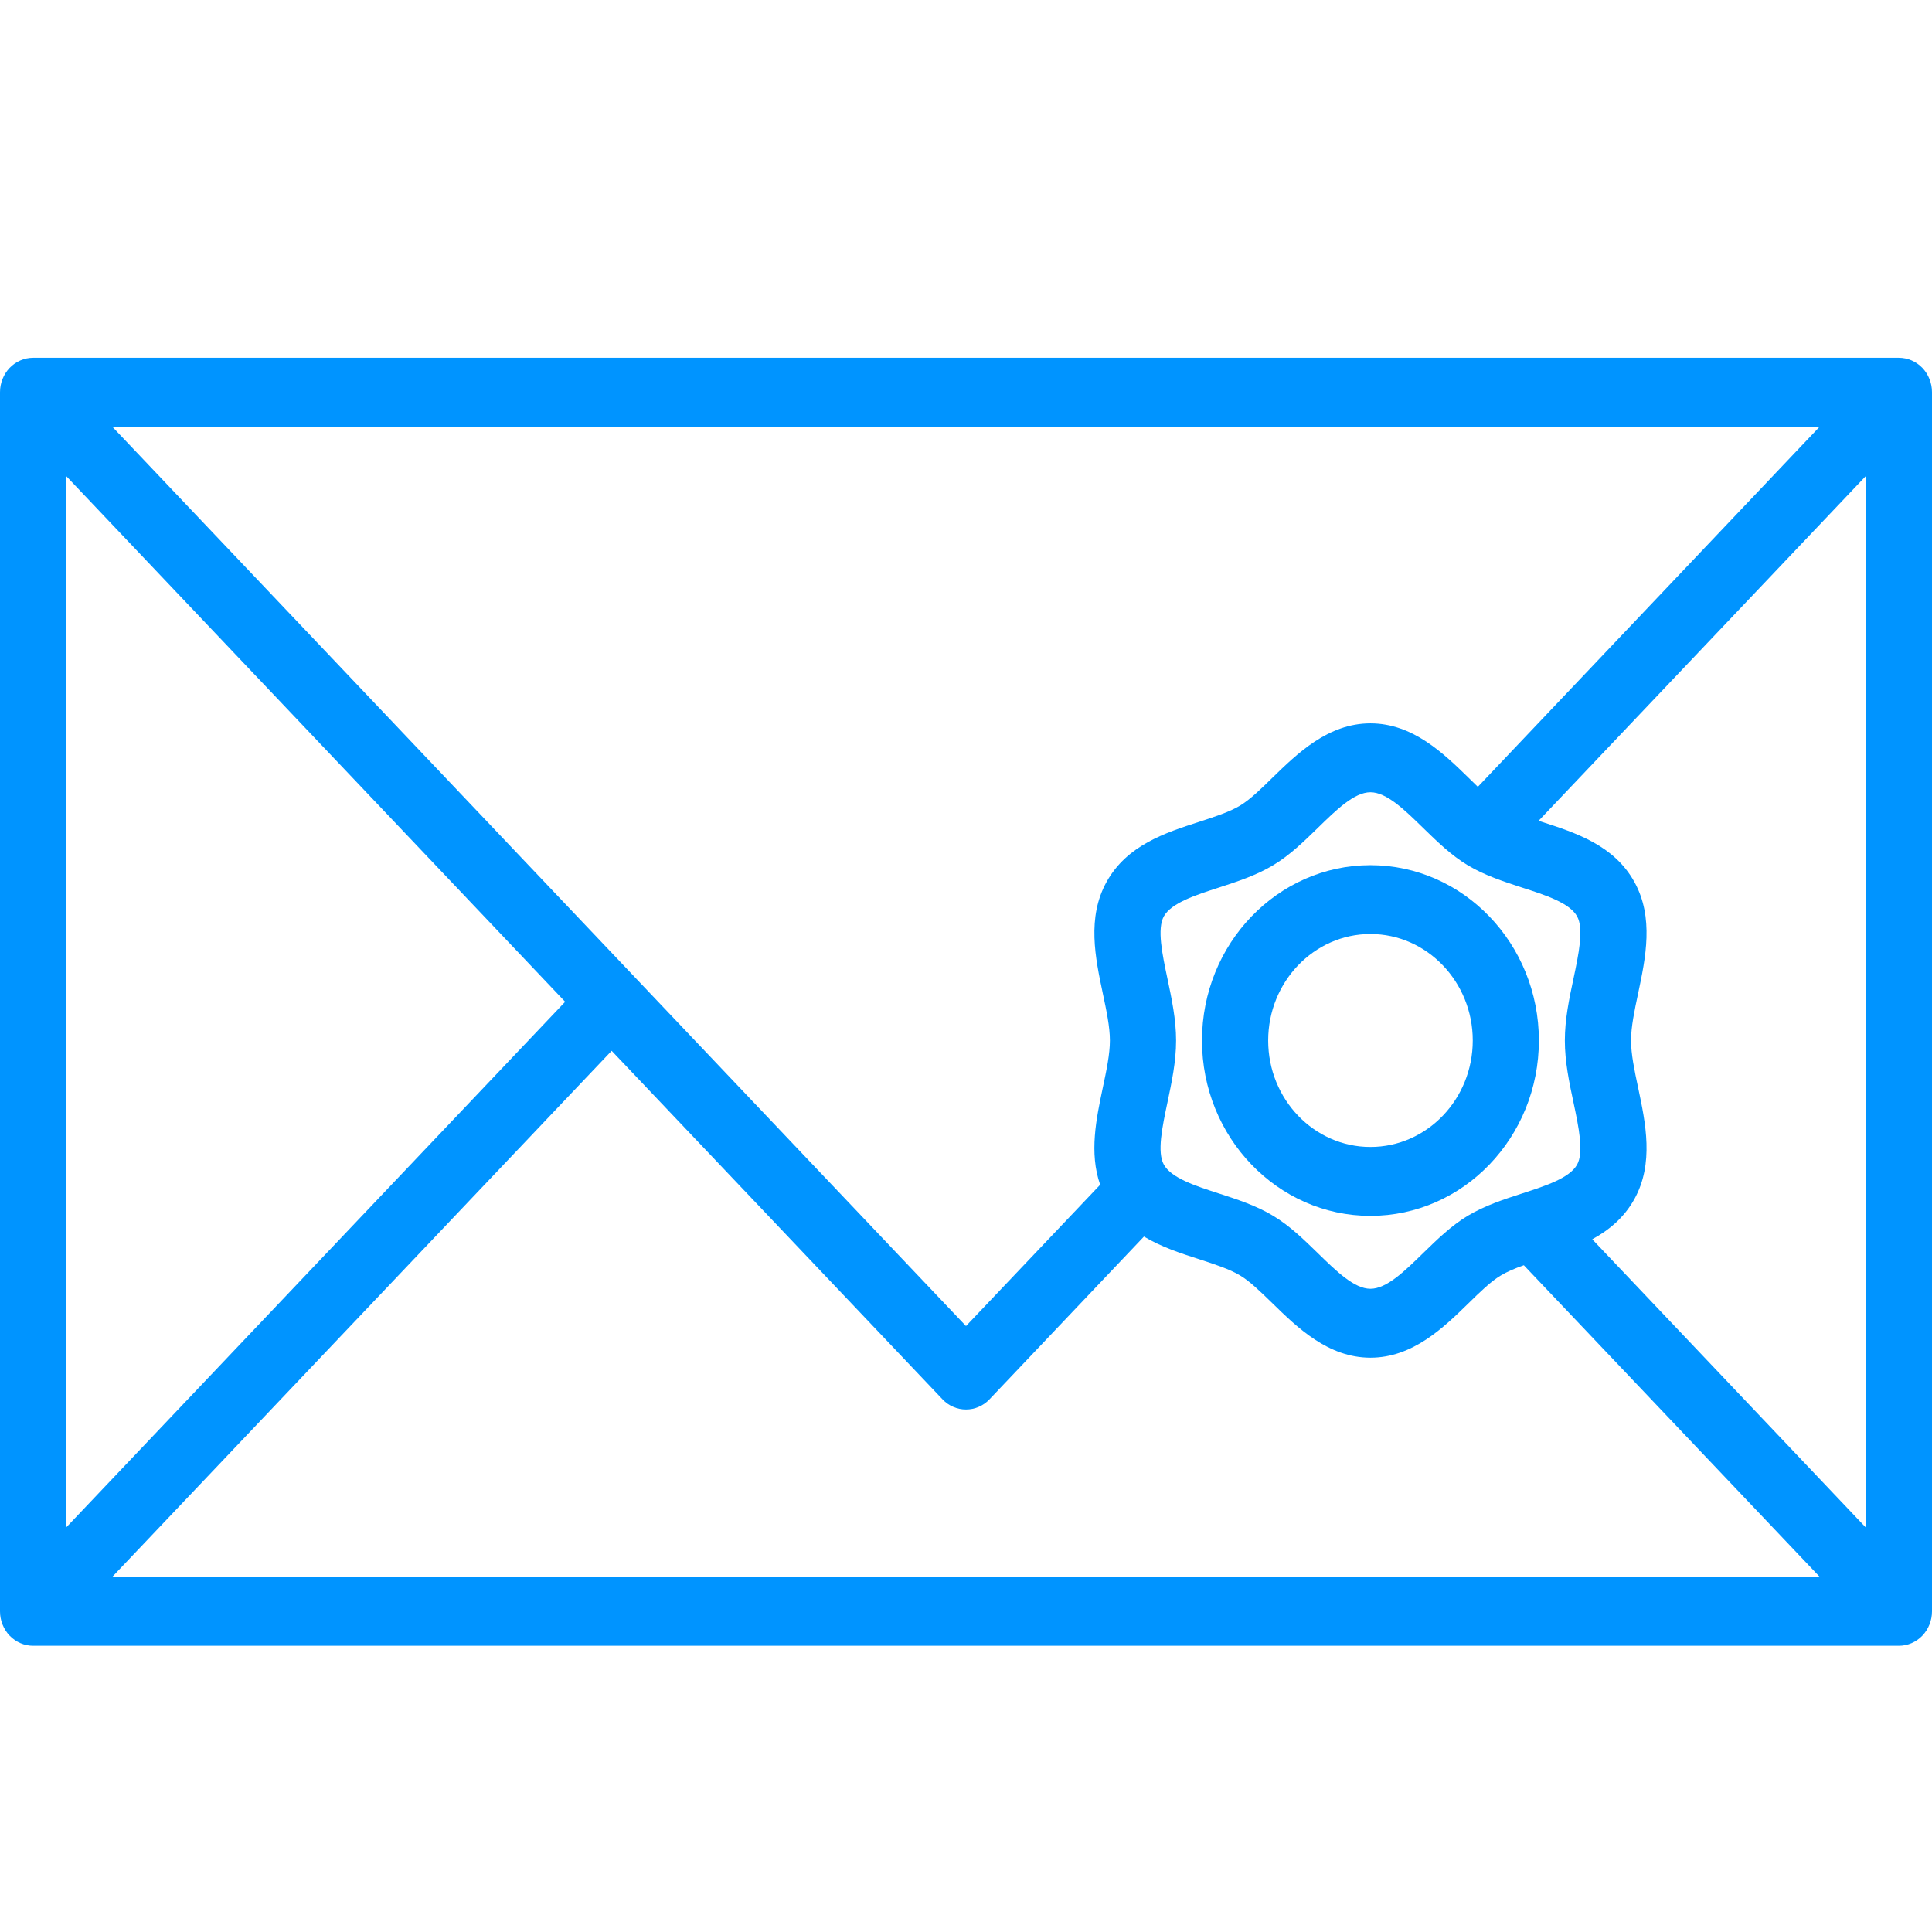 <svg width="27" height="27" viewBox="0 0 27 27" fill="none" xmlns="http://www.w3.org/2000/svg">
<path d="M26.538 5H0.462C0.34 5 0.222 5.051 0.135 5.141C0.049 5.231 0 5.354 0 5.481V22.519C0 22.646 0.049 22.769 0.135 22.859C0.222 22.949 0.34 23 0.462 23H26.538C26.66 23 26.778 22.949 26.865 22.859C26.951 22.769 27 22.646 27 22.519V5.481C27 5.354 26.951 5.231 26.865 5.141C26.778 5.051 26.66 5 26.538 5ZM21.99 15.408C22.062 15.749 22.137 16.102 22.04 16.276C21.935 16.464 21.598 16.573 21.271 16.679C21.014 16.762 20.748 16.849 20.51 16.992C20.281 17.13 20.083 17.323 19.891 17.51C19.627 17.768 19.378 18.011 19.152 18.011C18.927 18.011 18.678 17.768 18.414 17.51C18.222 17.323 18.024 17.13 17.794 16.992C17.557 16.849 17.291 16.762 17.034 16.679C16.707 16.573 16.37 16.464 16.265 16.276C16.168 16.102 16.243 15.749 16.315 15.408C16.374 15.127 16.436 14.838 16.436 14.541C16.436 14.245 16.374 13.955 16.315 13.675C16.243 13.334 16.168 12.982 16.265 12.806C16.37 12.619 16.707 12.509 17.034 12.404C17.291 12.32 17.557 12.234 17.794 12.091C18.024 11.953 18.222 11.76 18.414 11.573C18.678 11.315 18.927 11.072 19.152 11.072C19.378 11.072 19.627 11.315 19.891 11.573C20.083 11.76 20.281 11.953 20.51 12.091C20.748 12.234 21.014 12.32 21.271 12.404C21.598 12.509 21.935 12.618 22.04 12.806C22.137 12.981 22.062 13.334 21.99 13.675C21.93 13.955 21.869 14.245 21.869 14.541C21.869 14.838 21.93 15.127 21.99 15.408ZM20.653 10.996C20.611 10.956 20.568 10.913 20.524 10.87C20.176 10.531 19.744 10.109 19.152 10.109C18.561 10.109 18.129 10.531 17.781 10.87C17.621 11.027 17.469 11.175 17.331 11.258C17.184 11.347 16.977 11.414 16.759 11.485C16.286 11.638 15.75 11.811 15.465 12.324C15.188 12.823 15.307 13.386 15.412 13.883C15.463 14.123 15.511 14.35 15.511 14.541C15.511 14.733 15.463 14.96 15.412 15.2C15.321 15.631 15.219 16.111 15.375 16.557L13.5 18.532L1.569 5.963H25.43L20.653 10.996ZM7.898 14L0.925 21.346V6.653L7.898 14ZM8.548 14.685L13.171 19.555C13.214 19.601 13.265 19.637 13.322 19.661C13.378 19.686 13.438 19.698 13.5 19.698C13.561 19.698 13.621 19.686 13.678 19.661C13.734 19.637 13.786 19.601 13.829 19.555L15.987 17.281C16.23 17.427 16.503 17.516 16.759 17.598C16.977 17.669 17.184 17.736 17.331 17.825C17.469 17.907 17.62 18.056 17.781 18.212C18.129 18.552 18.561 18.974 19.152 18.974C19.744 18.974 20.176 18.552 20.524 18.212C20.684 18.055 20.836 17.907 20.974 17.825C21.063 17.771 21.174 17.725 21.296 17.682L25.431 22.037H1.569L8.548 14.685ZM22.252 17.319C22.485 17.192 22.695 17.019 22.84 16.759C23.117 16.26 22.998 15.697 22.893 15.2C22.842 14.96 22.794 14.733 22.794 14.541C22.794 14.35 22.842 14.123 22.893 13.883C22.998 13.386 23.117 12.823 22.84 12.324C22.555 11.811 22.019 11.638 21.546 11.485L21.503 11.47L26.075 6.653V21.347L22.252 17.319Z" fill="#0094FF"/>
<path d="M19.152 12.091C17.854 12.091 16.798 13.19 16.798 14.541C16.798 15.893 17.854 16.992 19.152 16.992C20.451 16.992 21.506 15.893 21.506 14.541C21.506 13.19 20.45 12.091 19.152 12.091ZM19.152 16.029C18.364 16.029 17.723 15.362 17.723 14.541C17.723 13.721 18.364 13.053 19.152 13.053C19.941 13.053 20.582 13.721 20.582 14.541C20.582 15.362 19.941 16.029 19.152 16.029Z" fill="#0094FF"/>
</svg>
